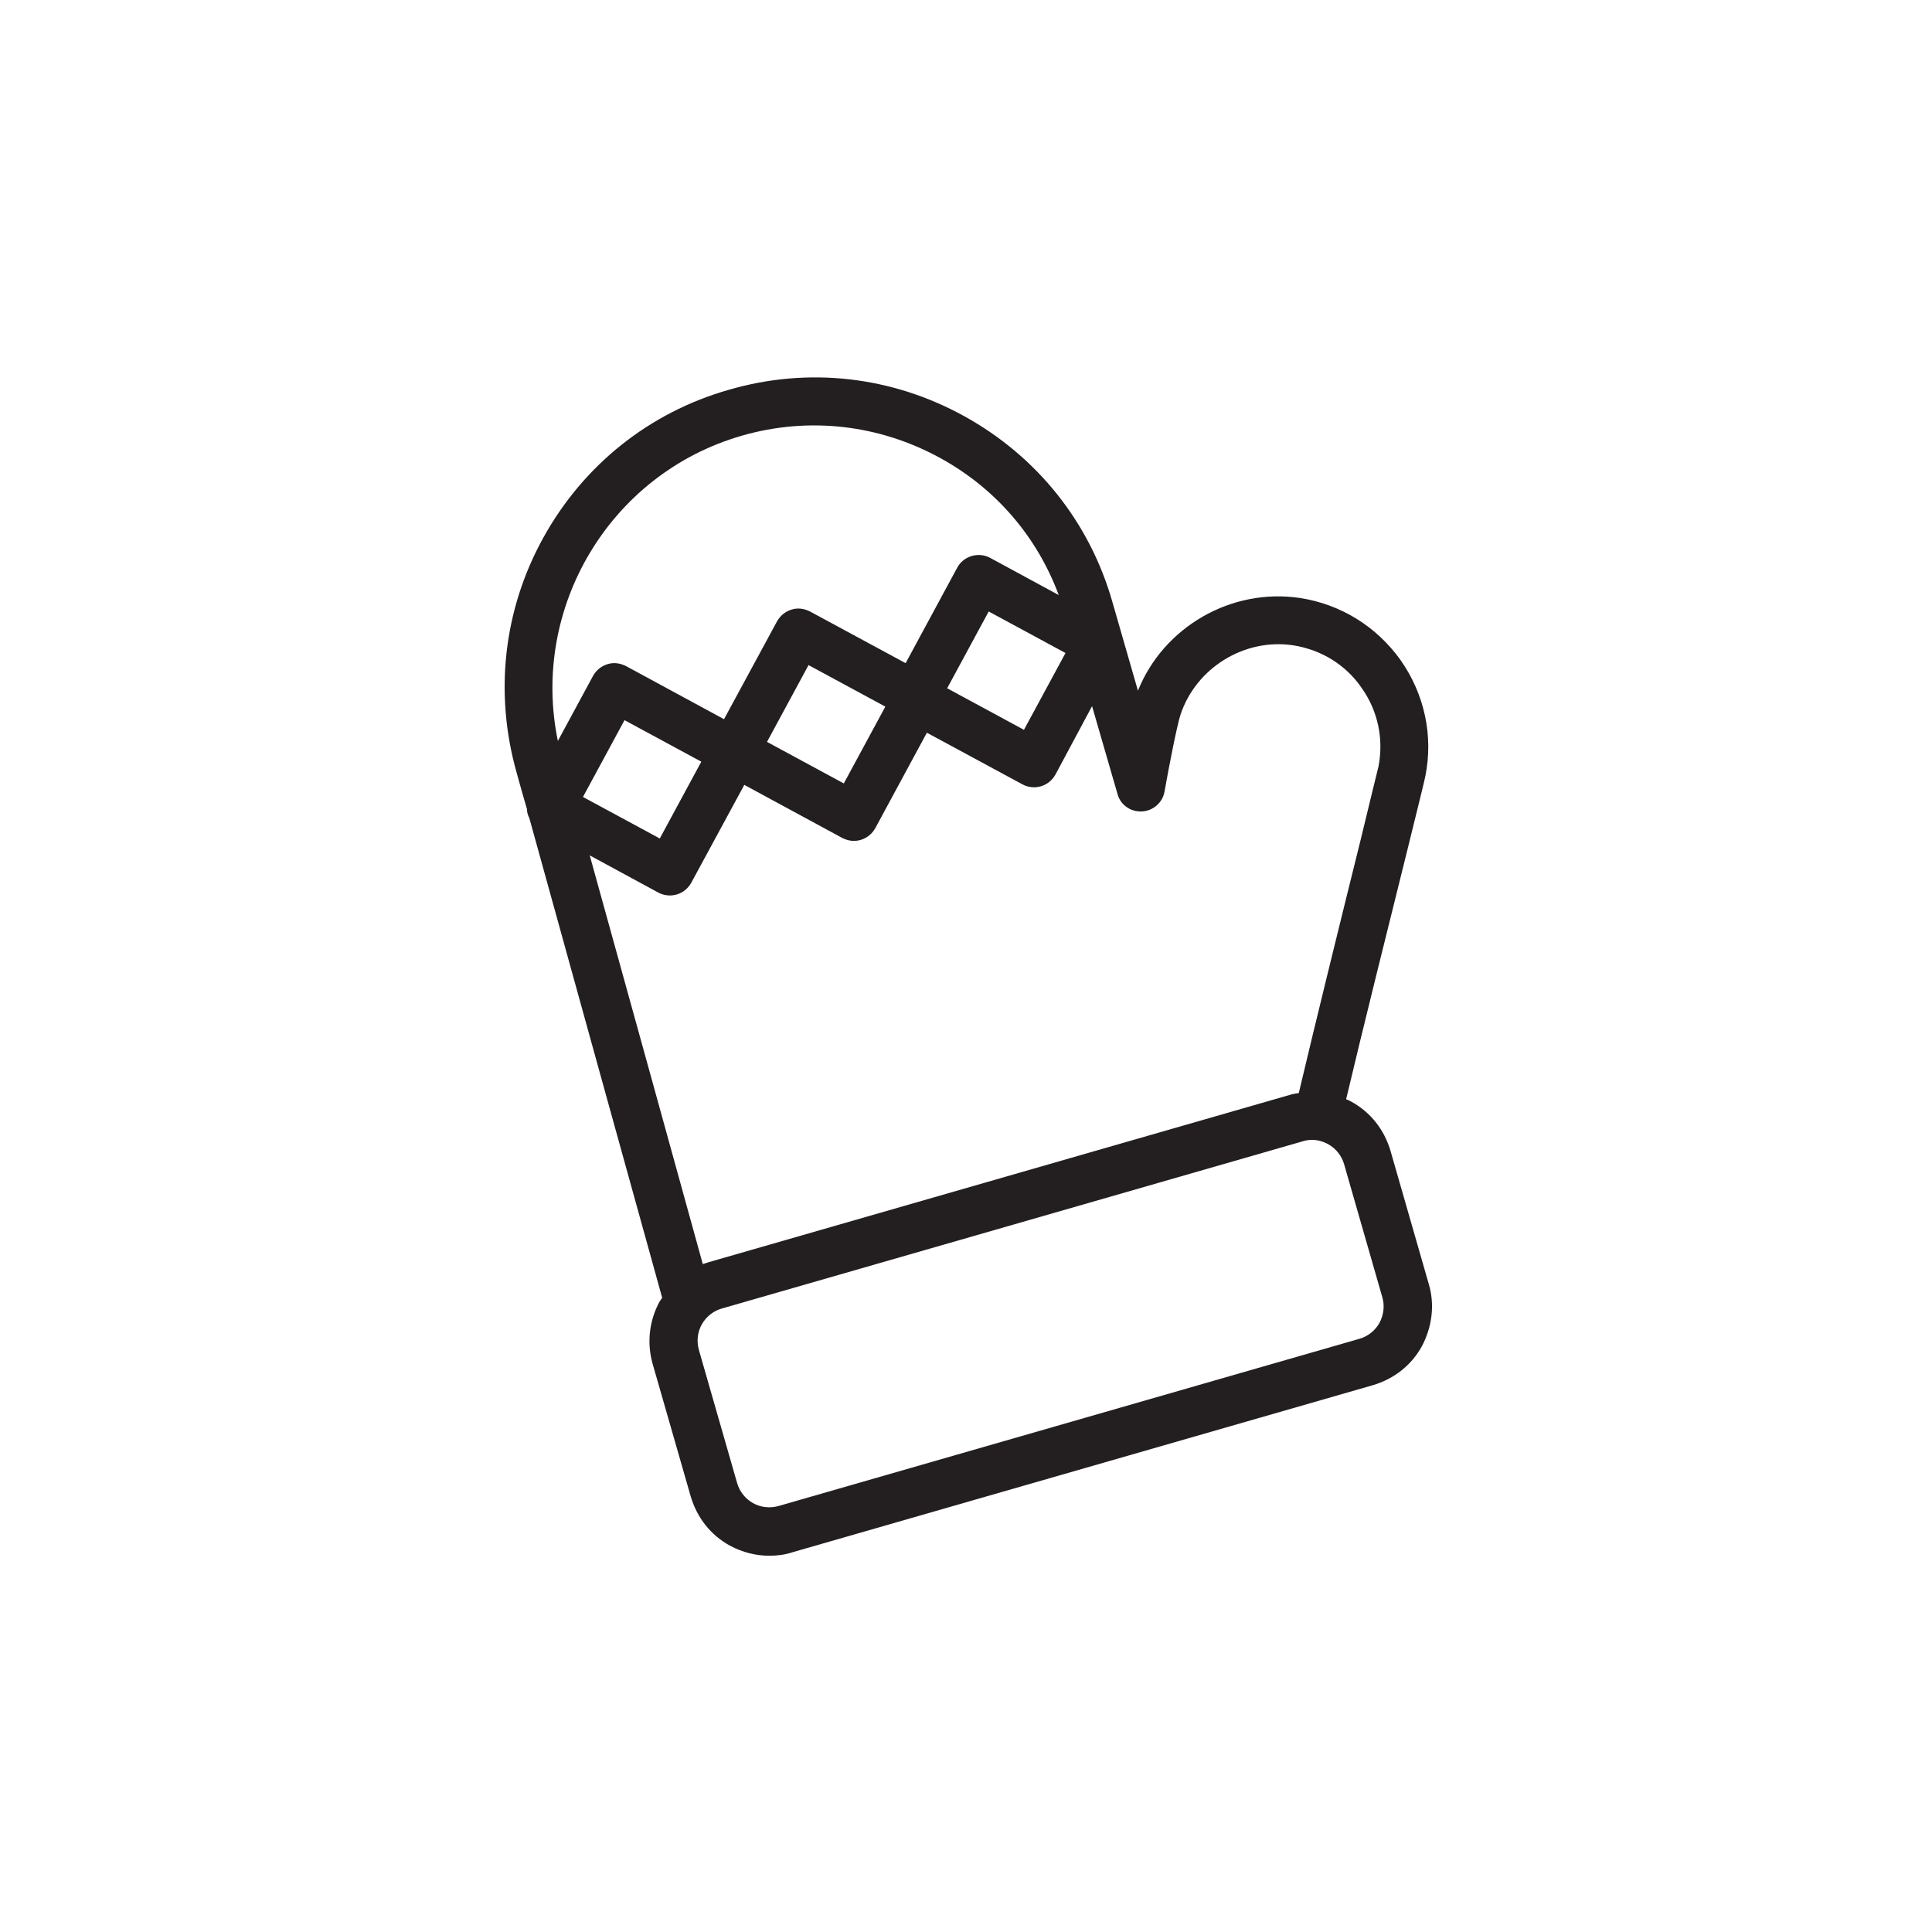<?xml version="1.0" encoding="utf-8"?>
<!-- Generator: Adobe Illustrator 19.1.0, SVG Export Plug-In . SVG Version: 6.00 Build 0)  -->
<svg version="1.1" id="Layer_1" xmlns="http://www.w3.org/2000/svg" xmlns:xlink="http://www.w3.org/1999/xlink" x="0px" y="0px"
	 viewBox="0 0 400 400" style="enable-background:new 0 0 400 400;" xml:space="preserve">
<style type="text/css">
	.st0{fill:#231F20;}
</style>
<path class="st0" d="M295.8,265.8l-7.9-27.5c-1.3-4.4-4.1-8-8.1-10.2c-0.4-0.2-0.7-0.4-1.1-0.5c3.4-14.4,8.9-36.4,12.6-51.3
	c2.8-11.3,3.7-15,3.8-15.6c1.7-8.4-0.2-17-5.1-24c-5-7-12.4-11.6-20.9-12.9c-14.2-2.1-28.2,6-33.5,19.2l-5.3-18.4
	c-4.7-16.5-15.6-30.1-30.6-38.4c-15-8.3-32.3-10.3-48.8-5.5c-16.5,4.7-30.1,15.6-38.4,30.6c-8.3,15-10.2,32.3-5.5,48.8
	c0.1,0.3,0.8,3,2.1,7.4c0,0.7,0.2,1.3,0.5,1.9c6.9,25,25.5,92.1,27.5,99.3c-0.2,0.2-0.3,0.5-0.5,0.7c-2.2,4-2.7,8.6-1.5,12.9
	l7.9,27.5c1.3,4.4,4.1,8,8.1,10.2c2.6,1.4,5.4,2.1,8.2,2.1c1.6,0,3.2-0.2,4.7-0.7l120.2-34.6c4.4-1.3,8-4.1,10.2-8.1
	C296.5,274.7,297.1,270.1,295.8,265.8z M236.4,168c2.3-0.1,4.3-1.8,4.7-4.1c0.9-5.1,2.6-13.8,3.3-15.9c3.2-9.7,13.2-15.9,23.3-14.4
	c5.8,0.9,10.9,4,14.2,8.8c3.4,4.8,4.6,10.6,3.5,16.3c-0.2,0.7-1.8,7.4-3.7,15.2c-3.8,15.3-9.4,38-12.8,52.4
	c-0.6,0.1-1.3,0.2-1.9,0.4l-120.2,34.6c-0.4,0.1-0.8,0.3-1.3,0.4c-4.1-14.8-16.2-58.7-23.4-84.6l14.2,7.7c0.7,0.4,1.6,0.6,2.4,0.6
	c0.5,0,1-0.1,1.4-0.2c1.3-0.4,2.3-1.2,3-2.4l11-20.3l20.3,11c0.8,0.4,1.6,0.6,2.4,0.6c1.8,0,3.5-1,4.4-2.6l10.7-19.8l19.8,10.7
	c0.7,0.4,1.6,0.6,2.4,0.6c0.5,0,1-0.1,1.4-0.2c1.3-0.4,2.3-1.2,3-2.4l7.6-14.2l5.3,18.3C232,166.6,234,168.1,236.4,168z M120.7,165
	l8.6-15.9l15.9,8.6l-8.6,15.9L120.7,165z M158.8,153.6l8.6-15.9l15.9,8.6l-8.6,15.9L158.8,153.6z M196.1,142.5l8.6-15.9l15.9,8.6
	l-8.6,15.9L196.1,142.5z M153.6,90.2c13.9-4,28.5-2.3,41.2,4.7c11.4,6.3,19.9,16.2,24.4,28.3l-14.2-7.7c-2.4-1.3-5.5-0.4-6.8,2
	l-10.7,19.8l-19.8-10.7c-1.2-0.6-2.5-0.8-3.8-0.4c-1.3,0.4-2.3,1.2-3,2.4l-11,20.3l-20.3-11c-1.2-0.6-2.5-0.8-3.8-0.4
	c-1.3,0.4-2.3,1.2-3,2.4l-7.3,13.5C109.8,125.9,126.2,98.1,153.6,90.2z M285.6,273.9c-0.9,1.6-2.4,2.8-4.2,3.3l-120.2,34.6
	c-1.8,0.5-3.7,0.3-5.3-0.6c-1.6-0.9-2.8-2.4-3.3-4.2l-7.9-27.5c-0.5-1.8-0.3-3.7,0.6-5.3c0.9-1.6,2.4-2.8,4.2-3.3l120.2-34.6
	c0.6-0.2,1.3-0.3,1.9-0.3c1.2,0,2.3,0.3,3.4,0.9c1.6,0.9,2.8,2.4,3.3,4.2l7.9,27.5C286.7,270.3,286.5,272.2,285.6,273.9z"/>
</svg>

